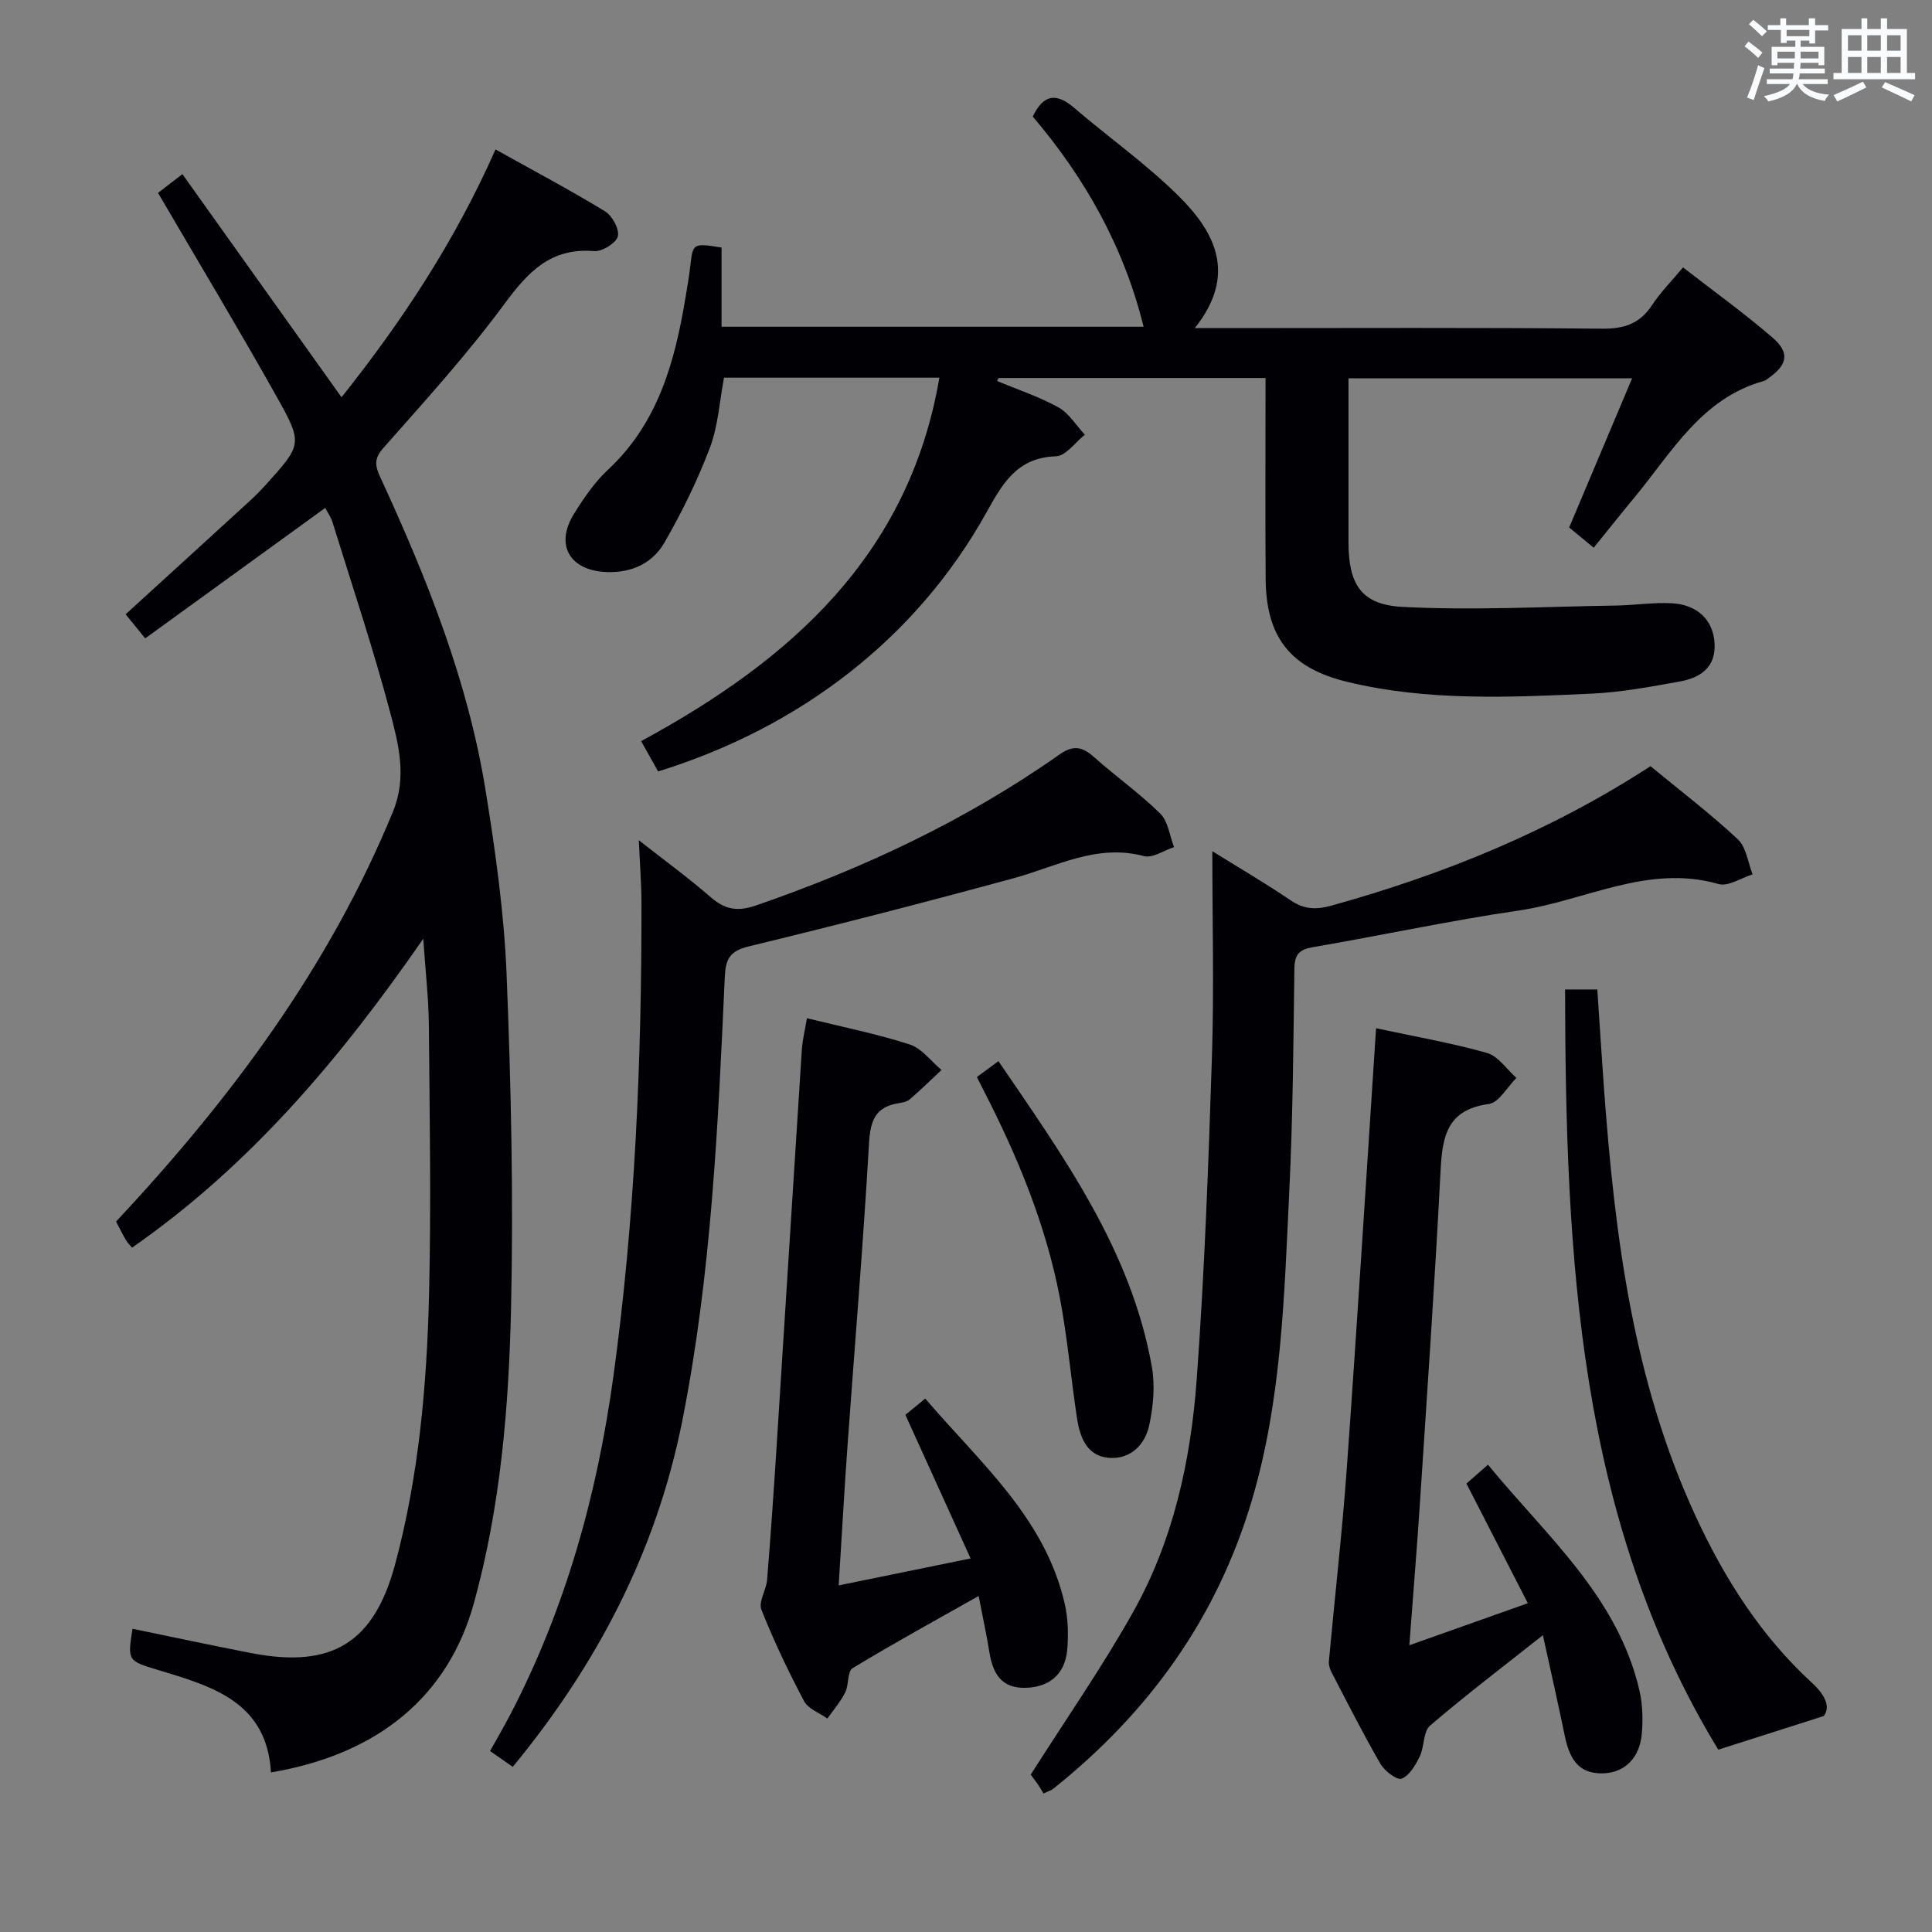 <svg enable-background="new 0 0 400 400" viewBox="0 0 400 400" xmlns="http://www.w3.org/2000/svg"><rect x="0" y="0" width="400" height="400" fill="#808080" stroke="none"/><g fill="#010105"><path d="m56.1 366.96c-.85-14.64-12.21-17.84-23.42-21.22-6.28-1.89-6.27-1.93-5.25-8.52 8.24 1.69 16.47 3.47 24.73 5.06 16.63 3.19 25.31-2.2 29.67-18.51 4.89-18.25 6.54-36.97 7-55.75.45-18.61.12-37.24-.04-55.86-.05-5.42-.69-10.84-1.16-17.8-17.33 25.04-36.03 47.08-60.29 63.95-.47-.57-.97-1.03-1.29-1.59-.74-1.29-1.4-2.63-2.02-3.81 23.71-25.34 44.09-52.64 57.32-84.85 2.94-7.15 1.19-13.9-.55-20.48-3.51-13.29-7.9-26.35-11.97-39.49-.32-1.04-1-1.97-1.5-2.93-12.48 9.04-24.7 17.9-37.27 27.01-1.6-1.97-2.8-3.45-4.05-4.99 8.71-7.95 17.17-15.65 25.61-23.38 1.22-1.12 2.39-2.3 3.5-3.53 7.39-8.23 7.64-8.38 2.09-18.27-7.89-14.05-16.2-27.87-24.49-42.06.92-.71 2.46-1.9 5.04-3.89 10.95 15.36 21.79 30.56 32.95 46.2 12.52-15.72 23.51-32.36 31.88-51.31 7.71 4.3 15.32 8.33 22.67 12.81 1.5.91 3.03 3.74 2.65 5.19-.37 1.4-3.26 3.18-4.89 3.05-9.02-.76-13.73 4.35-18.64 11.01-7.69 10.43-16.46 20.07-25.05 29.8-2.01 2.28-1.62 3.77-.56 6.08 9.61 20.84 18.13 42.11 21.79 64.91 2.03 12.6 3.82 25.34 4.33 38.06.92 22.94 1.43 45.94.92 68.89-.46 20.57-2.16 41.12-7.69 61.16-5.3 19.17-19.66 31.29-42.02 35.06z"/><path d="m194.49 78.19c-14.82 0-29.62 0-44.59 0-.93 4.9-1.21 9.99-2.93 14.53-2.57 6.77-5.8 13.36-9.42 19.64-2.43 4.2-6.67 6.25-11.85 6.08-7.7-.24-10.9-5.57-6.85-12.08 2.01-3.23 4.23-6.5 6.99-9.07 10.39-9.67 13.87-22.32 16.07-35.61.35-2.13.74-4.25.98-6.39.56-4.98.53-4.98 6.5-4.04v16.4h87.38c-4.09-16.56-12.14-30.81-22.95-43.52 2.21-4.62 4.88-4.96 8.54-1.83 7.19 6.16 15 11.67 21.7 18.32 7.55 7.49 12.11 16.26 3.31 27.31h6.28c26 0 51.99-.13 77.99.12 4.64.05 7.88-1.03 10.43-4.92 1.71-2.61 3.97-4.87 6.38-7.77 6.36 4.94 12.68 9.48 18.55 14.55 3.63 3.13 3.07 5.66-.92 8.43-.27.19-.54.44-.85.52-12.93 3.58-19.06 14.72-26.79 24.08-2.75 3.32-5.43 6.69-8.48 10.46-1.79-1.48-3.38-2.79-5.08-4.19 4.35-10.32 8.6-20.37 13.03-30.88-19.68 0-38.88 0-58.72 0v23.88 10c0 8.66 2.53 12.99 11.18 13.44 14.7.77 29.48-.06 44.23-.28 3.81-.06 7.63-.67 11.42-.48 5.38.26 8.65 3.43 8.96 8.23.33 5.04-2.95 7.22-7.21 7.98-6.03 1.08-12.11 2.23-18.21 2.51-16.94.77-33.94 1.6-50.64-2.44-11.75-2.84-16.79-9.23-16.88-21.29-.1-13.79-.02-27.58-.02-41.62-18.73 0-37 0-55.27 0-.11.21-.21.41-.32.62 4.26 1.78 8.7 3.24 12.72 5.47 2.19 1.22 3.66 3.73 5.46 5.66-1.99 1.56-3.93 4.39-5.97 4.46-8.17.27-11.11 5.72-14.53 11.85-14.36 25.67-38.24 44.23-67.86 53.4-1.1-1.97-2.22-3.97-3.51-6.28 30.88-16.72 55.45-38.43 61.75-75.25z"/><path d="m216.05 371.33c-.33-.53-.73-1.26-1.2-1.94-.65-.94-1.36-1.85-1.45-1.97 7.31-11.52 14.83-22.3 21.23-33.72 8.33-14.86 11.92-31.39 13.14-48.19 1.62-22.21 2.43-44.48 3.15-66.74.45-14.08.08-28.18.08-42.53 5.07 3.15 10.76 6.46 16.19 10.15 2.76 1.88 5.25 1.99 8.35 1.14 23.33-6.46 45.54-15.49 66.18-28.9 6.15 5.07 12.38 9.82 18.08 15.14 1.75 1.63 2.08 4.8 3.06 7.26-2.37.73-5.05 2.57-7.05 2-14.63-4.19-27.58 3.46-41.29 5.47-14.28 2.09-28.41 5.15-42.65 7.59-2.86.49-3.84 1.49-3.88 4.45-.21 15.47-.31 30.96-1.07 46.41-1.04 21.37-1.55 42.79-7.72 63.61-7.25 24.5-21.39 44.03-41.15 59.8-.37.3-.88.43-2 .97z"/><path d="m106.16 365.81c-1.53-1.07-2.87-2.01-4.7-3.28 1.42-2.55 2.81-4.92 4.09-7.36 11.51-22.05 18.06-45.61 21.44-70.16 4.47-32.53 5.86-65.23 5.82-98.03-.01-4.13-.34-8.26-.55-13.02 5.17 4.06 10.22 7.74 14.92 11.82 2.96 2.57 5.55 2.99 9.36 1.68 22.28-7.7 43.43-17.6 62.74-31.2 2.97-2.09 4.8-1.68 7.26.51 4.47 3.99 9.41 7.47 13.67 11.67 1.64 1.62 1.95 4.59 2.87 6.95-2.09.67-4.45 2.34-6.23 1.86-9.77-2.61-18.06 2.13-26.89 4.55-18.25 4.98-36.58 9.69-54.97 14.15-3.92.95-4.76 2.62-4.93 6.33-1.4 30.87-2.78 61.76-8.86 92.19-5.36 26.67-17.49 50.03-35.04 71.34z"/><path d="m319.44 338.55c-8.4 6.65-16.07 12.46-23.35 18.72-1.46 1.25-1.16 4.36-2.15 6.39-.87 1.79-2.13 3.96-3.75 4.59-.95.37-3.53-1.58-4.38-3.06-3.58-6.18-6.8-12.57-10.1-18.9-.36-.69-.65-1.57-.58-2.32 1.23-13.46 2.78-26.9 3.74-40.38 2.15-29.98 4-59.99 6.03-90.7 7.94 1.7 15.56 3.02 22.96 5.11 2.33.66 4.08 3.39 6.1 5.17-1.91 1.88-3.63 5.13-5.75 5.41-8.7 1.17-9.6 6.81-9.96 13.92-1.18 22.91-2.77 45.8-4.27 68.69-.62 9.43-1.4 18.84-2.19 29.44 8.56-3.04 16.26-5.77 24.53-8.7-4.42-8.61-8.48-16.53-12.71-24.77 1.3-1.14 2.63-2.31 4.46-3.91 12.1 14.78 26.88 27.29 31.37 46.8.66 2.86.73 5.97.48 8.91-.43 4.99-3.53 7.99-7.8 8.18-4.63.2-6.97-2.08-8.12-7.61-1.39-6.75-2.92-13.48-4.56-20.98z"/><path d="m167.07 210.81c7.5 1.85 14.51 3.25 21.27 5.43 2.5.81 4.41 3.47 6.59 5.29-2.17 2.03-4.3 4.11-6.55 6.06-.58.5-1.52.7-2.33.82-4.84.75-5.86 3.64-6.13 8.31-1.21 21.06-2.98 42.08-4.49 63.13-.65 9.11-1.15 18.23-1.79 28.39 8.87-1.81 17.46-3.57 27.31-5.58-4.66-10.26-9-19.81-13.5-29.73.96-.79 2.34-1.92 4.11-3.37 11.31 13.24 24.79 24.64 28.88 42.48.69 3.02.78 6.29.53 9.4-.41 5.11-3.61 7.82-8.49 8-5.17.19-6.92-2.96-7.64-7.38-.58-3.6-1.36-7.16-2.22-11.63-9.01 5.09-17.67 9.83-26.11 14.96-1.1.67-.73 3.45-1.52 5.01-.97 1.93-2.44 3.62-3.69 5.41-1.65-1.18-3.97-2-4.82-3.6-3.26-6.16-6.28-12.47-8.84-18.95-.65-1.64 1.01-4.07 1.18-6.17.75-9.27 1.39-18.55 1.98-27.84 1.75-27.35 3.46-54.71 5.22-82.06.15-1.99.64-3.92 1.05-6.38z"/><path d="m377.6 355.28c-8.08 2.58-14.75 4.7-21.85 6.97-29.12-47.8-31.6-102.19-31.72-157.39h6.68c.45 6.74.87 13.49 1.36 20.24 2.23 30.58 5.99 60.84 19.12 89.08 5.94 12.78 13.43 24.54 23.86 34.14 2.92 2.67 3.94 5.09 2.55 6.96z"/><path d="m202.25 222.99c1.47-1.08 2.77-2.04 4.47-3.29 13.5 19.81 27.45 39.11 31.75 63.22.7 3.94.31 8.29-.55 12.23-.86 3.93-3.82 6.97-8.2 6.69-4.64-.3-6.11-4.17-6.72-8.11-1.28-8.35-1.99-16.8-3.58-25.09-2.9-15.1-8.74-29.19-15.74-42.82-.44-.85-.87-1.72-1.43-2.83z"/></g><path d="m361.2 9.6.8-1c.9.7 1.9 1.4 2.9 2.3l-.9 1.1c-1-1-2-1.8-2.8-2.4zm.5 10.6c.9-2.1 1.6-4.3 2.3-6.7.4.2.8.4 1.3.6-.7 2.1-1.5 4.3-2.2 6.6zm.4-15.2.9-.9c1 .8 2 1.6 2.8 2.4l-1 1c-.9-.9-1.8-1.7-2.7-2.5zm12.5-1.2h1.2v1.4h2.7v1.1h-2.7v2.7h-1.2v-.6h-1.8v1.3h4.9v3.8h-1.2v-.5h-3.7c0 .4-.1.9-.1 1.2h5.1v1h-5.2c0 .5-.1.9-.2 1.2h6v1h-5.2c1.1 1.3 2.9 2 5.5 2.2-.4.4-.7.8-.9 1.3-2.9-.5-4.8-1.6-5.7-3.5h-.1c-.8 1.7-2.7 2.9-5.9 3.6-.2-.4-.6-.8-.9-1.1 2.8-.6 4.6-1.4 5.4-2.5h-4.8v-1h5.3c.1-.3.2-.7.2-1.2h-4.9v-1h5c0-.4 0-.8.1-1.2h-3.5v.5h-1.2v-3.8h4.9v-1.3h-1.8v.5h-1.2v-2.7h-2.7v-1h2.6v-1.4h1.2v1.4h4.7v-1.4zm-6.6 8.3h3.6c0-.4 0-.9 0-1.4h-3.6zm1.9-4.6h4.7v-1.3h-4.7zm6.6 3.2h-3.7v1.4h3.7z" fill="#fafbfc"/><path d="m385.3 3.8h1.3v2.2h2.8v-2.2h1.3v2.2h4.1v9.1h1.7v1.3h-16.9v-1.3h1.7v-9.1h4.1v-2.2zm.4 13.1.7 1.2c-1.8.9-3.8 1.9-6 2.9-.2-.4-.5-.8-.8-1.3 2.3-1 4.3-1.9 6.1-2.8zm-3.1-6.4h2.8v-3.2h-2.8zm0 4.6h2.8v-3.3h-2.8zm4-4.6h2.8v-3.2h-2.8zm0 4.6h2.8v-3.3h-2.8zm3.7 1.9c2.1.9 4.1 1.8 6.1 2.7l-.7 1.3c-2.2-1.1-4.2-2-6.1-2.9zm3.2-9.7h-2.8v3.2h2.8zm-2.8 7.8h2.8v-3.3h-2.8z" fill="#fafbfc"/></svg>